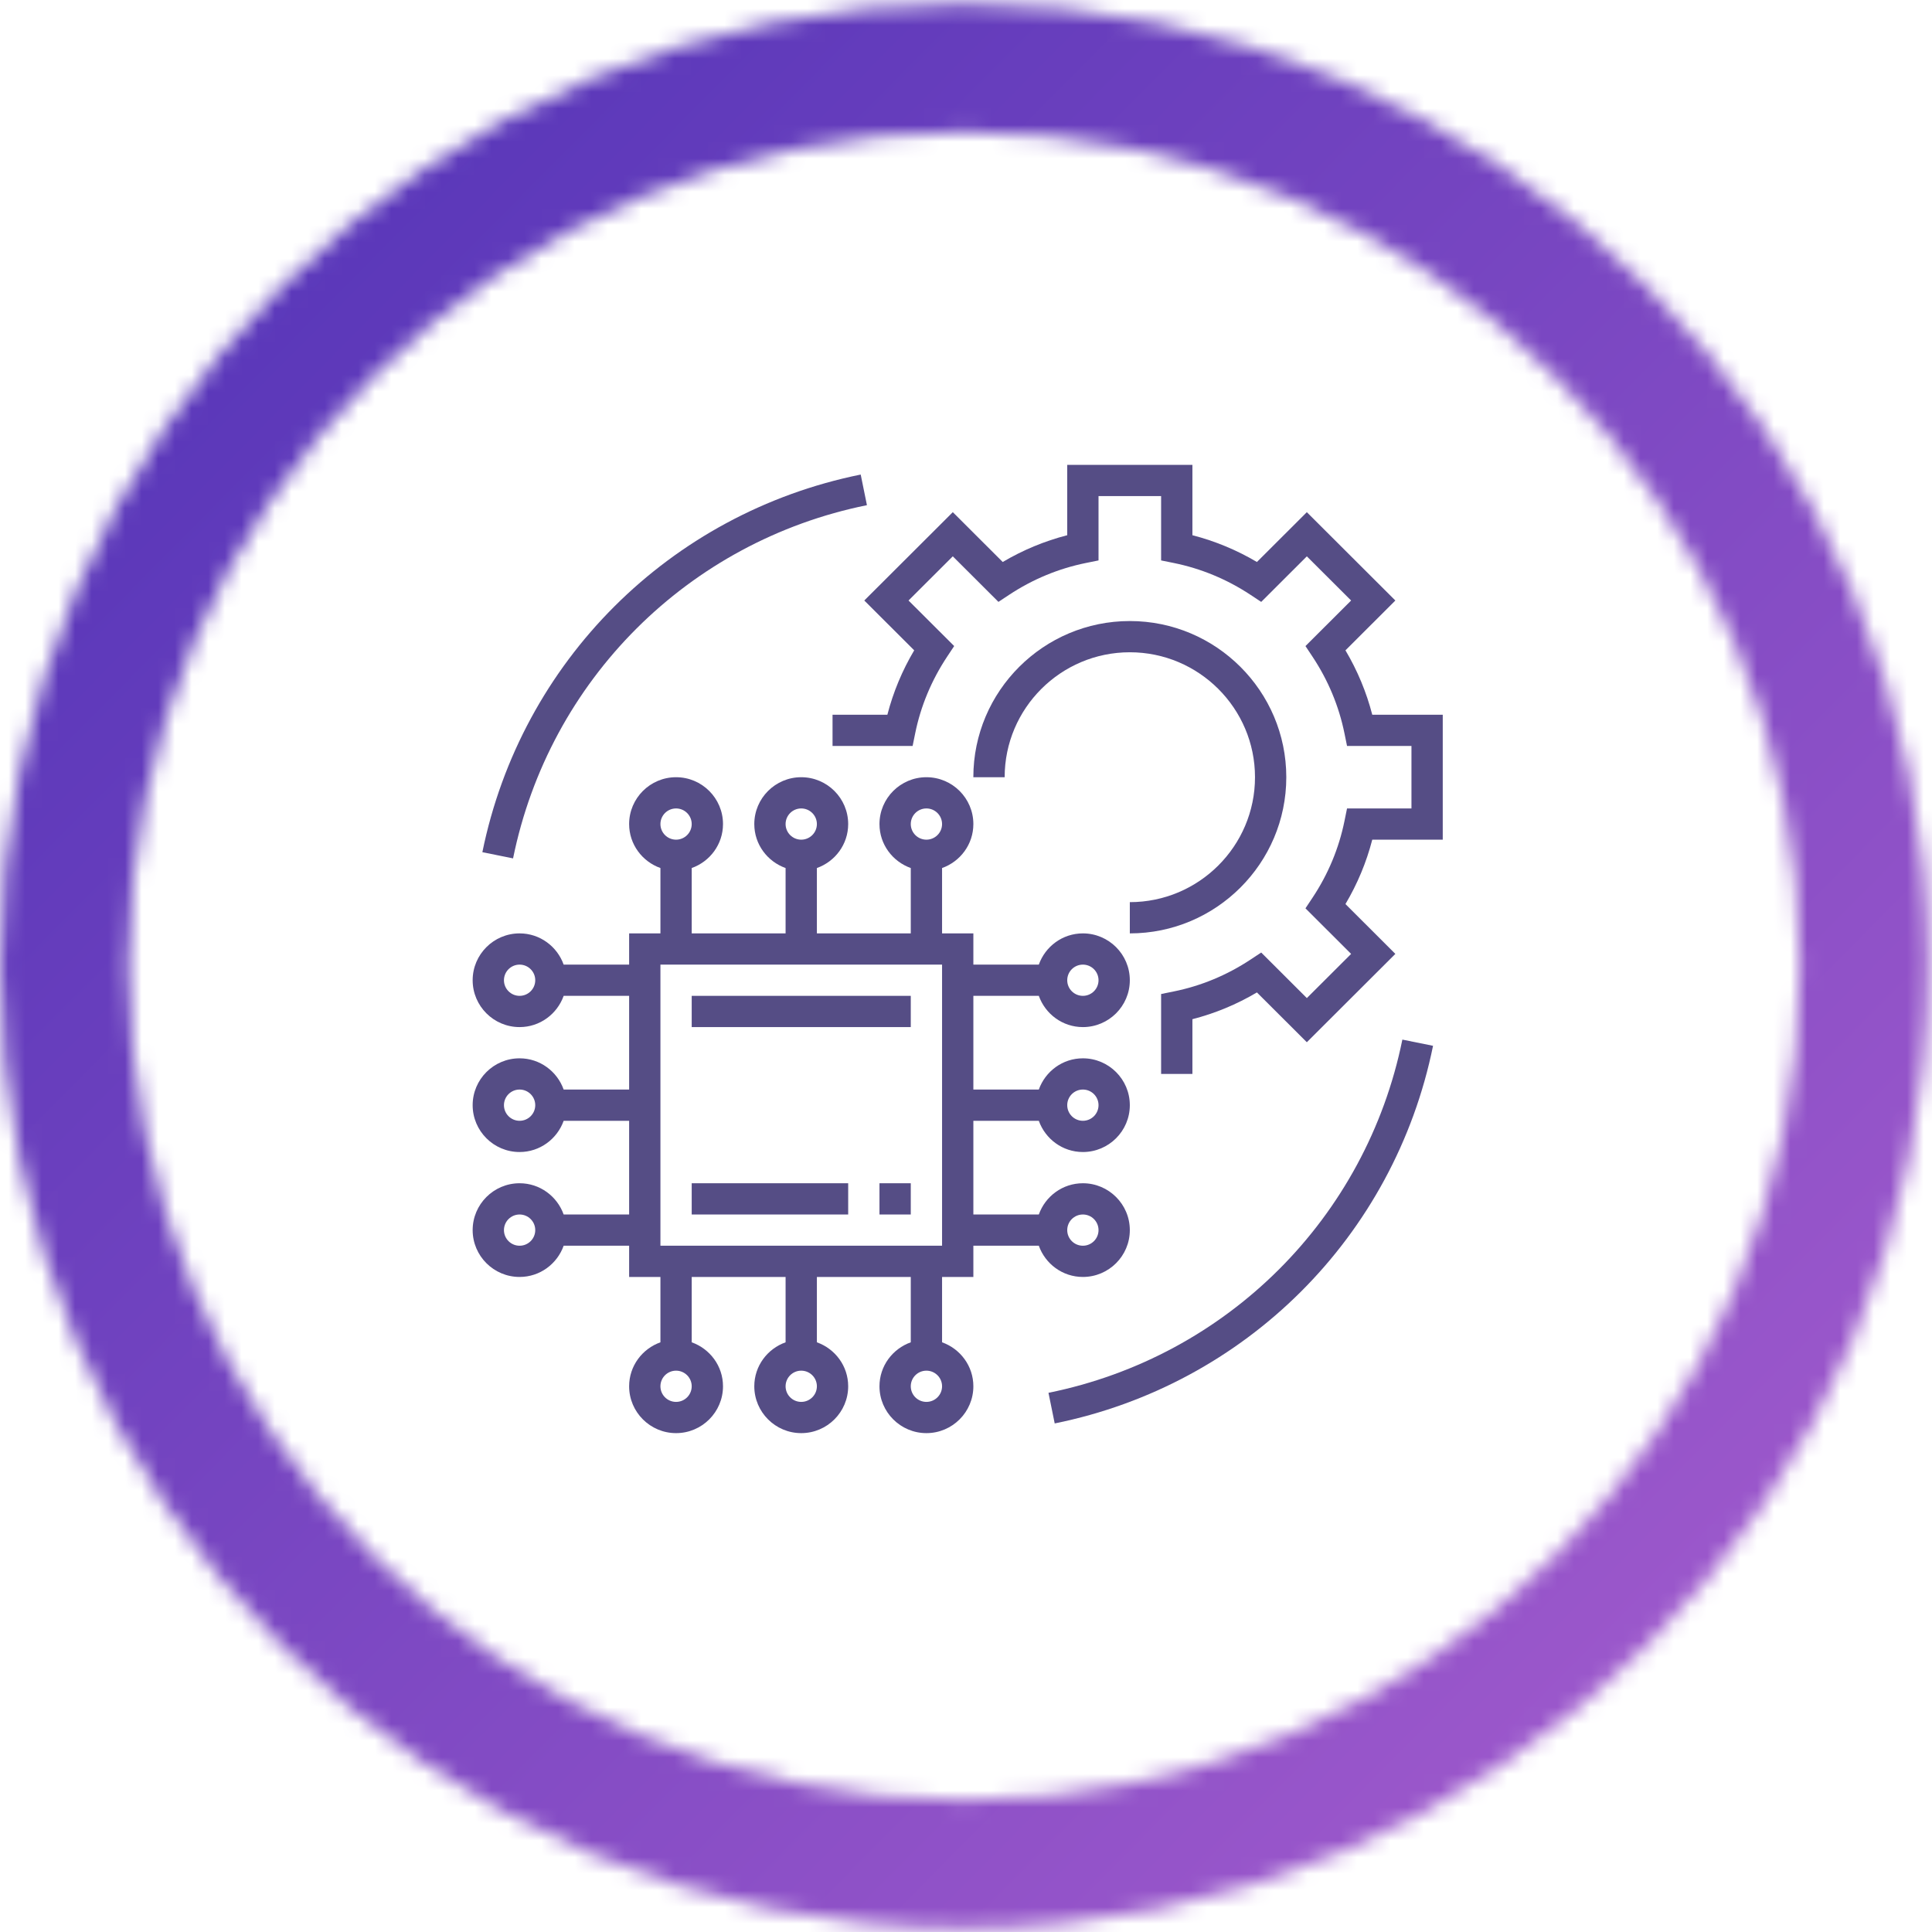 <?xml version="1.0" encoding="UTF-8" standalone="no"?>
<svg width="116px" height="116px" viewBox="0 0 116 116" version="1.1" xmlns="http://www.w3.org/2000/svg" xmlns:xlink="http://www.w3.org/1999/xlink">
    <!-- Generator: Sketch 49.3 (51167) - http://www.bohemiancoding.com/sketch -->
    <title>Page 1</title>
    <desc>Created with Sketch.</desc>
    <defs>
        <path d="M0.001,57.997 C0.001,89.914 25.924,115.78 57.893,115.78 C89.861,115.78 115.785,89.914 115.785,57.997 C115.785,26.082 89.861,0.215 57.893,0.215 L57.893,4.067 L57.893,0.215 C25.924,0.215 0.001,26.082 0.001,57.997 Z M7.72,57.997 C7.72,30.34 30.183,7.919 57.893,7.919 L57.893,4.067 L57.893,7.919 C85.603,7.919 108.066,30.34 108.066,57.997 C108.066,85.655 85.603,108.076 57.893,108.076 C30.183,108.076 7.72,85.655 7.72,57.997 Z" id="path-1"></path>
        <linearGradient x1="0%" y1="0%" x2="102%" y2="101%" id="linearGradient-3">
            <stop stop-color="#3023AE" offset="0%"></stop>
            <stop stop-color="#C86DD7" offset="100%"></stop>
        </linearGradient>
    </defs>
    <g id="Page-1" stroke="none" stroke-width="1" fill="none" fill-rule="evenodd">
        <g id="Vendors" transform="translate(-175, -1107)">
            <g id="Page-1" transform="translate(175, 1107)">
                <g id="Group-10" transform="translate(28.287, 27.801)" fill="#554D85">
                    <path d="M11.366,46.994 L28.276,46.994 L28.276,30.116 L11.366,30.116 L11.366,46.994 Z M27.336,56.371 C26.817,56.371 26.397,55.951 26.397,55.433 C26.397,54.916 26.817,54.496 27.336,54.496 C27.855,54.496 28.276,54.916 28.276,55.433 C28.276,55.951 27.855,56.371 27.336,56.371 Z M19.82,56.371 C19.302,56.371 18.881,55.951 18.881,55.433 C18.881,54.916 19.302,54.496 19.82,54.496 C20.339,54.496 20.76,54.916 20.76,55.433 C20.76,55.951 20.339,56.371 19.82,56.371 Z M12.305,56.371 C11.786,56.371 11.366,55.951 11.366,55.433 C11.366,54.916 11.786,54.496 12.305,54.496 C12.823,54.496 13.244,54.916 13.244,55.433 C13.244,55.951 12.823,56.371 12.305,56.371 Z M12.305,20.739 C12.823,20.739 13.244,21.16 13.244,21.677 C13.244,22.193 12.823,22.614 12.305,22.614 C11.786,22.614 11.366,22.193 11.366,21.677 C11.366,21.16 11.786,20.739 12.305,20.739 Z M19.82,20.739 C20.339,20.739 20.76,21.16 20.76,21.677 C20.76,22.193 20.339,22.614 19.82,22.614 C19.302,22.614 18.881,22.193 18.881,21.677 C18.881,21.16 19.302,20.739 19.82,20.739 Z M27.336,20.739 C27.855,20.739 28.276,21.16 28.276,21.677 C28.276,22.193 27.855,22.614 27.336,22.614 C26.817,22.614 26.397,22.193 26.397,21.677 C26.397,21.16 26.817,20.739 27.336,20.739 Z M2.91,46.994 C2.392,46.994 1.971,46.574 1.971,46.057 C1.971,45.539 2.392,45.119 2.91,45.119 C3.429,45.119 3.85,45.539 3.85,46.057 C3.85,46.574 3.429,46.994 2.91,46.994 Z M2.91,39.493 C2.392,39.493 1.971,39.073 1.971,38.555 C1.971,38.037 2.392,37.617 2.91,37.617 C3.429,37.617 3.85,38.037 3.85,38.555 C3.85,39.073 3.429,39.493 2.91,39.493 Z M2.91,31.991 C2.392,31.991 1.971,31.571 1.971,31.054 C1.971,30.536 2.392,30.116 2.91,30.116 C3.429,30.116 3.85,30.536 3.85,31.054 C3.85,31.571 3.429,31.991 2.91,31.991 Z M36.731,30.116 C37.249,30.116 37.67,30.536 37.67,31.054 C37.67,31.571 37.249,31.991 36.731,31.991 C36.212,31.991 35.791,31.571 35.791,31.054 C35.791,30.536 36.212,30.116 36.731,30.116 Z M36.731,37.617 C37.249,37.617 37.67,38.037 37.67,38.555 C37.67,39.073 37.249,39.493 36.731,39.493 C36.212,39.493 35.791,39.073 35.791,38.555 C35.791,38.037 36.212,37.617 36.731,37.617 Z M36.731,45.119 C37.249,45.119 37.67,45.539 37.67,46.057 C37.67,46.574 37.249,46.994 36.731,46.994 C36.212,46.994 35.791,46.574 35.791,46.057 C35.791,45.539 36.212,45.119 36.731,45.119 Z M36.731,48.869 C38.285,48.869 39.549,47.607 39.549,46.057 C39.549,44.506 38.285,43.243 36.731,43.243 C35.507,43.243 34.474,44.03 34.085,45.119 L30.155,45.119 L30.155,39.493 L34.085,39.493 C34.474,40.581 35.507,41.368 36.731,41.368 C38.285,41.368 39.549,40.106 39.549,38.555 C39.549,37.004 38.285,35.742 36.731,35.742 C35.507,35.742 34.474,36.529 34.085,37.617 L30.155,37.617 L30.155,31.991 L34.085,31.991 C34.474,33.08 35.507,33.867 36.731,33.867 C38.285,33.867 39.549,32.605 39.549,31.054 C39.549,29.503 38.285,28.241 36.731,28.241 C35.507,28.241 34.474,29.027 34.085,30.116 L30.155,30.116 L30.155,28.241 L28.276,28.241 L28.276,24.317 C29.366,23.929 30.155,22.898 30.155,21.677 C30.155,20.126 28.89,18.864 27.336,18.864 C25.782,18.864 24.518,20.126 24.518,21.677 C24.518,22.898 25.306,23.929 26.397,24.317 L26.397,28.241 L20.76,28.241 L20.76,24.317 C21.851,23.929 22.639,22.898 22.639,21.677 C22.639,20.126 21.374,18.864 19.82,18.864 C18.267,18.864 17.002,20.126 17.002,21.677 C17.002,22.898 17.79,23.929 18.881,24.317 L18.881,28.241 L13.244,28.241 L13.244,24.317 C14.335,23.929 15.123,22.898 15.123,21.677 C15.123,20.126 13.859,18.864 12.305,18.864 C10.751,18.864 9.487,20.126 9.487,21.677 C9.487,22.898 10.275,23.929 11.366,24.317 L11.366,28.241 L9.487,28.241 L9.487,30.116 L5.556,30.116 C5.167,29.027 4.133,28.241 2.91,28.241 C1.356,28.241 0.092,29.503 0.092,31.054 C0.092,32.605 1.356,33.867 2.91,33.867 C4.133,33.867 5.167,33.08 5.556,31.991 L9.487,31.991 L9.487,37.617 L5.556,37.617 C5.167,36.529 4.133,35.742 2.91,35.742 C1.356,35.742 0.092,37.004 0.092,38.555 C0.092,40.106 1.356,41.368 2.91,41.368 C4.133,41.368 5.167,40.581 5.556,39.493 L9.487,39.493 L9.487,45.119 L5.556,45.119 C5.167,44.03 4.133,43.243 2.91,43.243 C1.356,43.243 0.092,44.506 0.092,46.057 C0.092,47.607 1.356,48.869 2.91,48.869 C4.133,48.869 5.167,48.083 5.556,46.994 L9.487,46.994 L9.487,48.869 L11.366,48.869 L11.366,52.793 C10.275,53.181 9.487,54.212 9.487,55.433 C9.487,56.984 10.751,58.246 12.305,58.246 C13.859,58.246 15.123,56.984 15.123,55.433 C15.123,54.212 14.335,53.181 13.244,52.793 L13.244,48.869 L18.881,48.869 L18.881,52.793 C17.79,53.181 17.002,54.212 17.002,55.433 C17.002,56.984 18.267,58.246 19.82,58.246 C21.374,58.246 22.639,56.984 22.639,55.433 C22.639,54.212 21.851,53.181 20.76,52.793 L20.76,48.869 L26.397,48.869 L26.397,52.793 C25.306,53.181 24.518,54.212 24.518,55.433 C24.518,56.984 25.782,58.246 27.336,58.246 C28.89,58.246 30.155,56.984 30.155,55.433 C30.155,54.212 29.366,53.181 28.276,52.793 L28.276,48.869 L30.155,48.869 L30.155,46.994 L34.085,46.994 C34.474,48.083 35.507,48.869 36.731,48.869 Z" id="Fill-1"></path>
                    <path d="M54.106,15.112 L54.106,15.113 C53.756,13.757 53.216,12.461 52.496,11.246 L55.492,8.255 L50.177,2.951 L47.18,5.942 C45.963,5.222 44.665,4.684 43.307,4.334 L43.307,0.11 L35.791,0.11 L35.791,4.334 C34.433,4.684 33.135,5.222 31.918,5.942 L28.921,2.95 L23.606,8.254 L26.603,11.245 C25.882,12.46 25.343,13.756 24.992,15.112 L21.7,15.112 L21.7,16.987 L26.508,16.987 L26.661,16.236 C26.994,14.595 27.64,13.045 28.579,11.628 L29.003,10.989 L26.262,8.254 L28.92,5.602 L31.661,8.337 L32.3,7.914 C33.719,6.977 35.272,6.333 36.918,6 L37.67,5.848 L37.67,1.985 L41.428,1.985 L41.428,5.848 L42.181,6 C43.826,6.334 45.379,6.978 46.798,7.915 L47.438,8.338 L50.178,5.603 L52.836,8.255 L50.095,10.99 L50.519,11.629 C51.459,13.046 52.104,14.595 52.438,16.237 L52.591,16.988 L56.459,16.988 L56.459,20.739 L52.591,20.739 L52.438,21.49 C52.104,23.132 51.459,24.682 50.519,26.098 L50.095,26.737 L52.836,29.473 L50.178,32.125 L47.438,29.39 L46.798,29.813 C45.379,30.751 43.826,31.396 42.181,31.728 L41.428,31.881 L41.428,36.68 L43.307,36.68 L43.307,33.393 C44.664,33.044 45.963,32.506 47.18,31.786 L50.177,34.776 L55.492,29.472 L52.496,26.48 C53.216,25.265 53.756,23.97 54.106,22.613 L58.338,22.613 L58.338,15.112 L54.106,15.112 Z" id="Fill-3"></path>
                    <path d="M39.549,26.365 L39.549,28.241 C44.729,28.241 48.944,24.034 48.944,18.864 C48.944,13.693 44.729,9.487 39.549,9.487 C34.369,9.487 30.154,13.693 30.154,18.864 L32.034,18.864 C32.034,14.728 35.405,11.362 39.549,11.362 C43.693,11.362 47.065,14.728 47.065,18.864 C47.065,23 43.693,26.365 39.549,26.365" id="Fill-4"></path>
                    <polygon id="Fill-5" points="13.244 33.867 26.397 33.867 26.397 31.991 13.244 31.991"></polygon>
                    <polygon id="Fill-6" points="24.518 45.119 26.397 45.119 26.397 43.243 24.518 43.243"></polygon>
                    <polygon id="Fill-7" points="13.244 45.119 22.639 45.119 22.639 43.243 13.244 43.243"></polygon>
                    <path d="M34.665,55.825 L35.039,57.664 C46.51,55.34 55.426,46.44 57.755,34.991 L55.913,34.618 C53.736,45.328 45.395,53.653 34.665,55.825" id="Fill-8"></path>
                    <path d="M23.765,2.53 L23.391,0.692 C11.92,3.017 3.004,11.916 0.675,23.366 L2.518,23.738 C4.694,13.03 13.035,4.704 23.765,2.53" id="Fill-9"></path>
                </g>
                <g id="Group-13" transform="translate(0, 0.005)">
                    <mask id="mask-2" fill="white">
                        <use xlink:href="#path-1"></use>
                    </mask>
                    <g id="Clip-12"></g>
                    <polygon id="Fill-11" fill="url(#linearGradient-3)" mask="url(#mask-2)" points="-38.594 154.302 154.38 154.302 154.38 -38.307 -38.594 -38.307"></polygon>
                </g>
            </g>
        </g>
    </g>
</svg>
